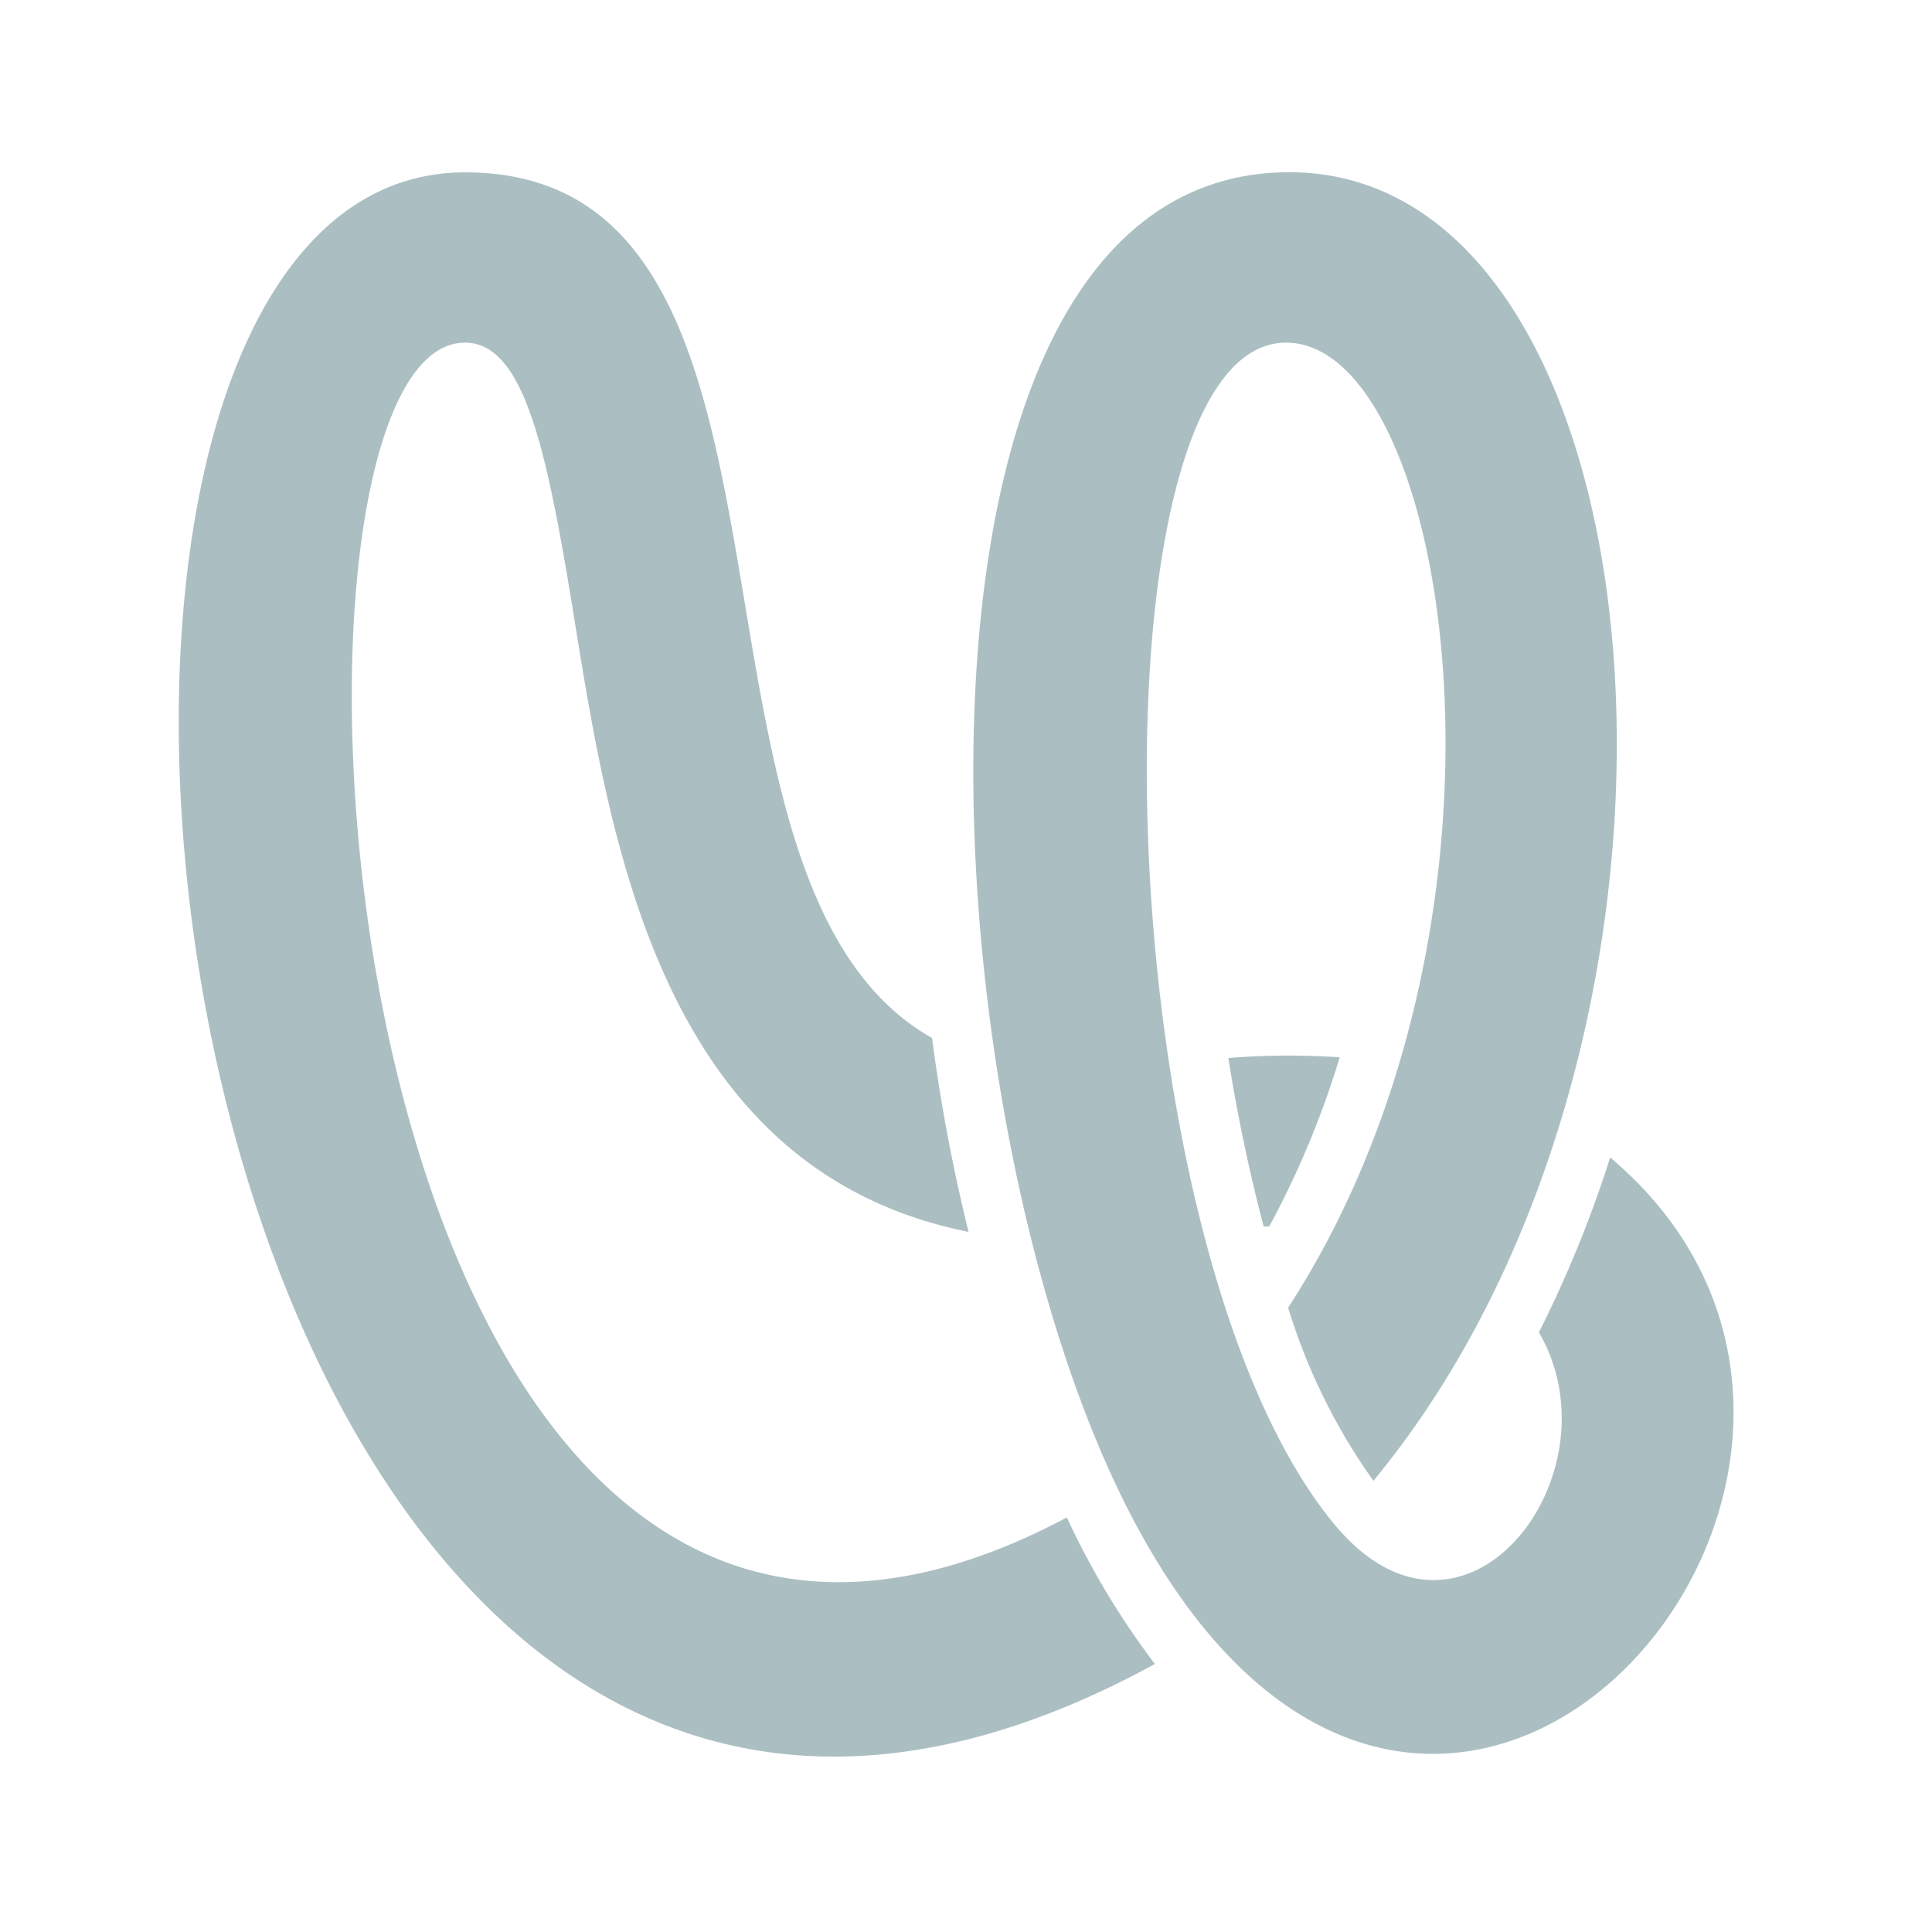 <svg xmlns="http://www.w3.org/2000/svg" viewBox="0 0 85.039 85.042"><defs><style>.a{fill:none;}.b{fill:#abbfc3;}</style></defs><title>discourse-volume-s-final-color</title><path class="a" d="M59.663,44.025c3.7-15-.741-26.378-3.052-26.391-1.5.562-5.124,9.327-2.911,26.41A34.612,34.612,0,0,1,59.663,44.025Z"/><path class="a" d="M66.131,61.577a42.572,42.572,0,0,1-3.811,5.381C63.758,67.759,66.738,64.954,66.131,61.577Z"/><path class="a" d="M20.5,17.95c-6.424,9.651-1.077,60.9,25.414,46.48a66.265,66.265,0,0,1-2.568-7.488C21.289,53.735,24.22,24.481,20.5,17.95Z"/><path class="b" d="M54.067,46.57a75.628,75.628,0,0,0,1.555,7.418c0.084,0,.164,0,0.247-0.006a40.048,40.048,0,0,0,3.1-7.443A32.921,32.921,0,0,0,54.067,46.57Z"/><path class="b" d="M70.873,50.946a52.245,52.245,0,0,1-3.137,7.7c3.628,6.232-3.309,15.307-8.992,8.459C48.506,54.766,47.759,15.082,56.607,15.082c7.207,0,11.252,25.287.091,42.478a26.423,26.423,0,0,0,3.754,7.619c16.65-20.134,12.98-59.074-4.7-57.555C39.637,9.009,40.481,44.209,48.11,63.047,60.964,94.8,87.782,65.205,70.873,50.946Z"/><path class="b" d="M20.46,15.082c2.654-.008,3.643,4.877,4.846,12.327,1.609,9.959,3.914,24.125,17.326,26.814a77.955,77.955,0,0,1-1.608-8.537c-12.346-6.947-3.92-38.1-20.548-38.1C-3.622,7.582,7,97.226,50.834,73.241a34.984,34.984,0,0,1-3.876-6.449C13.957,84.339,10.363,15.113,20.46,15.082Z"/></svg>
